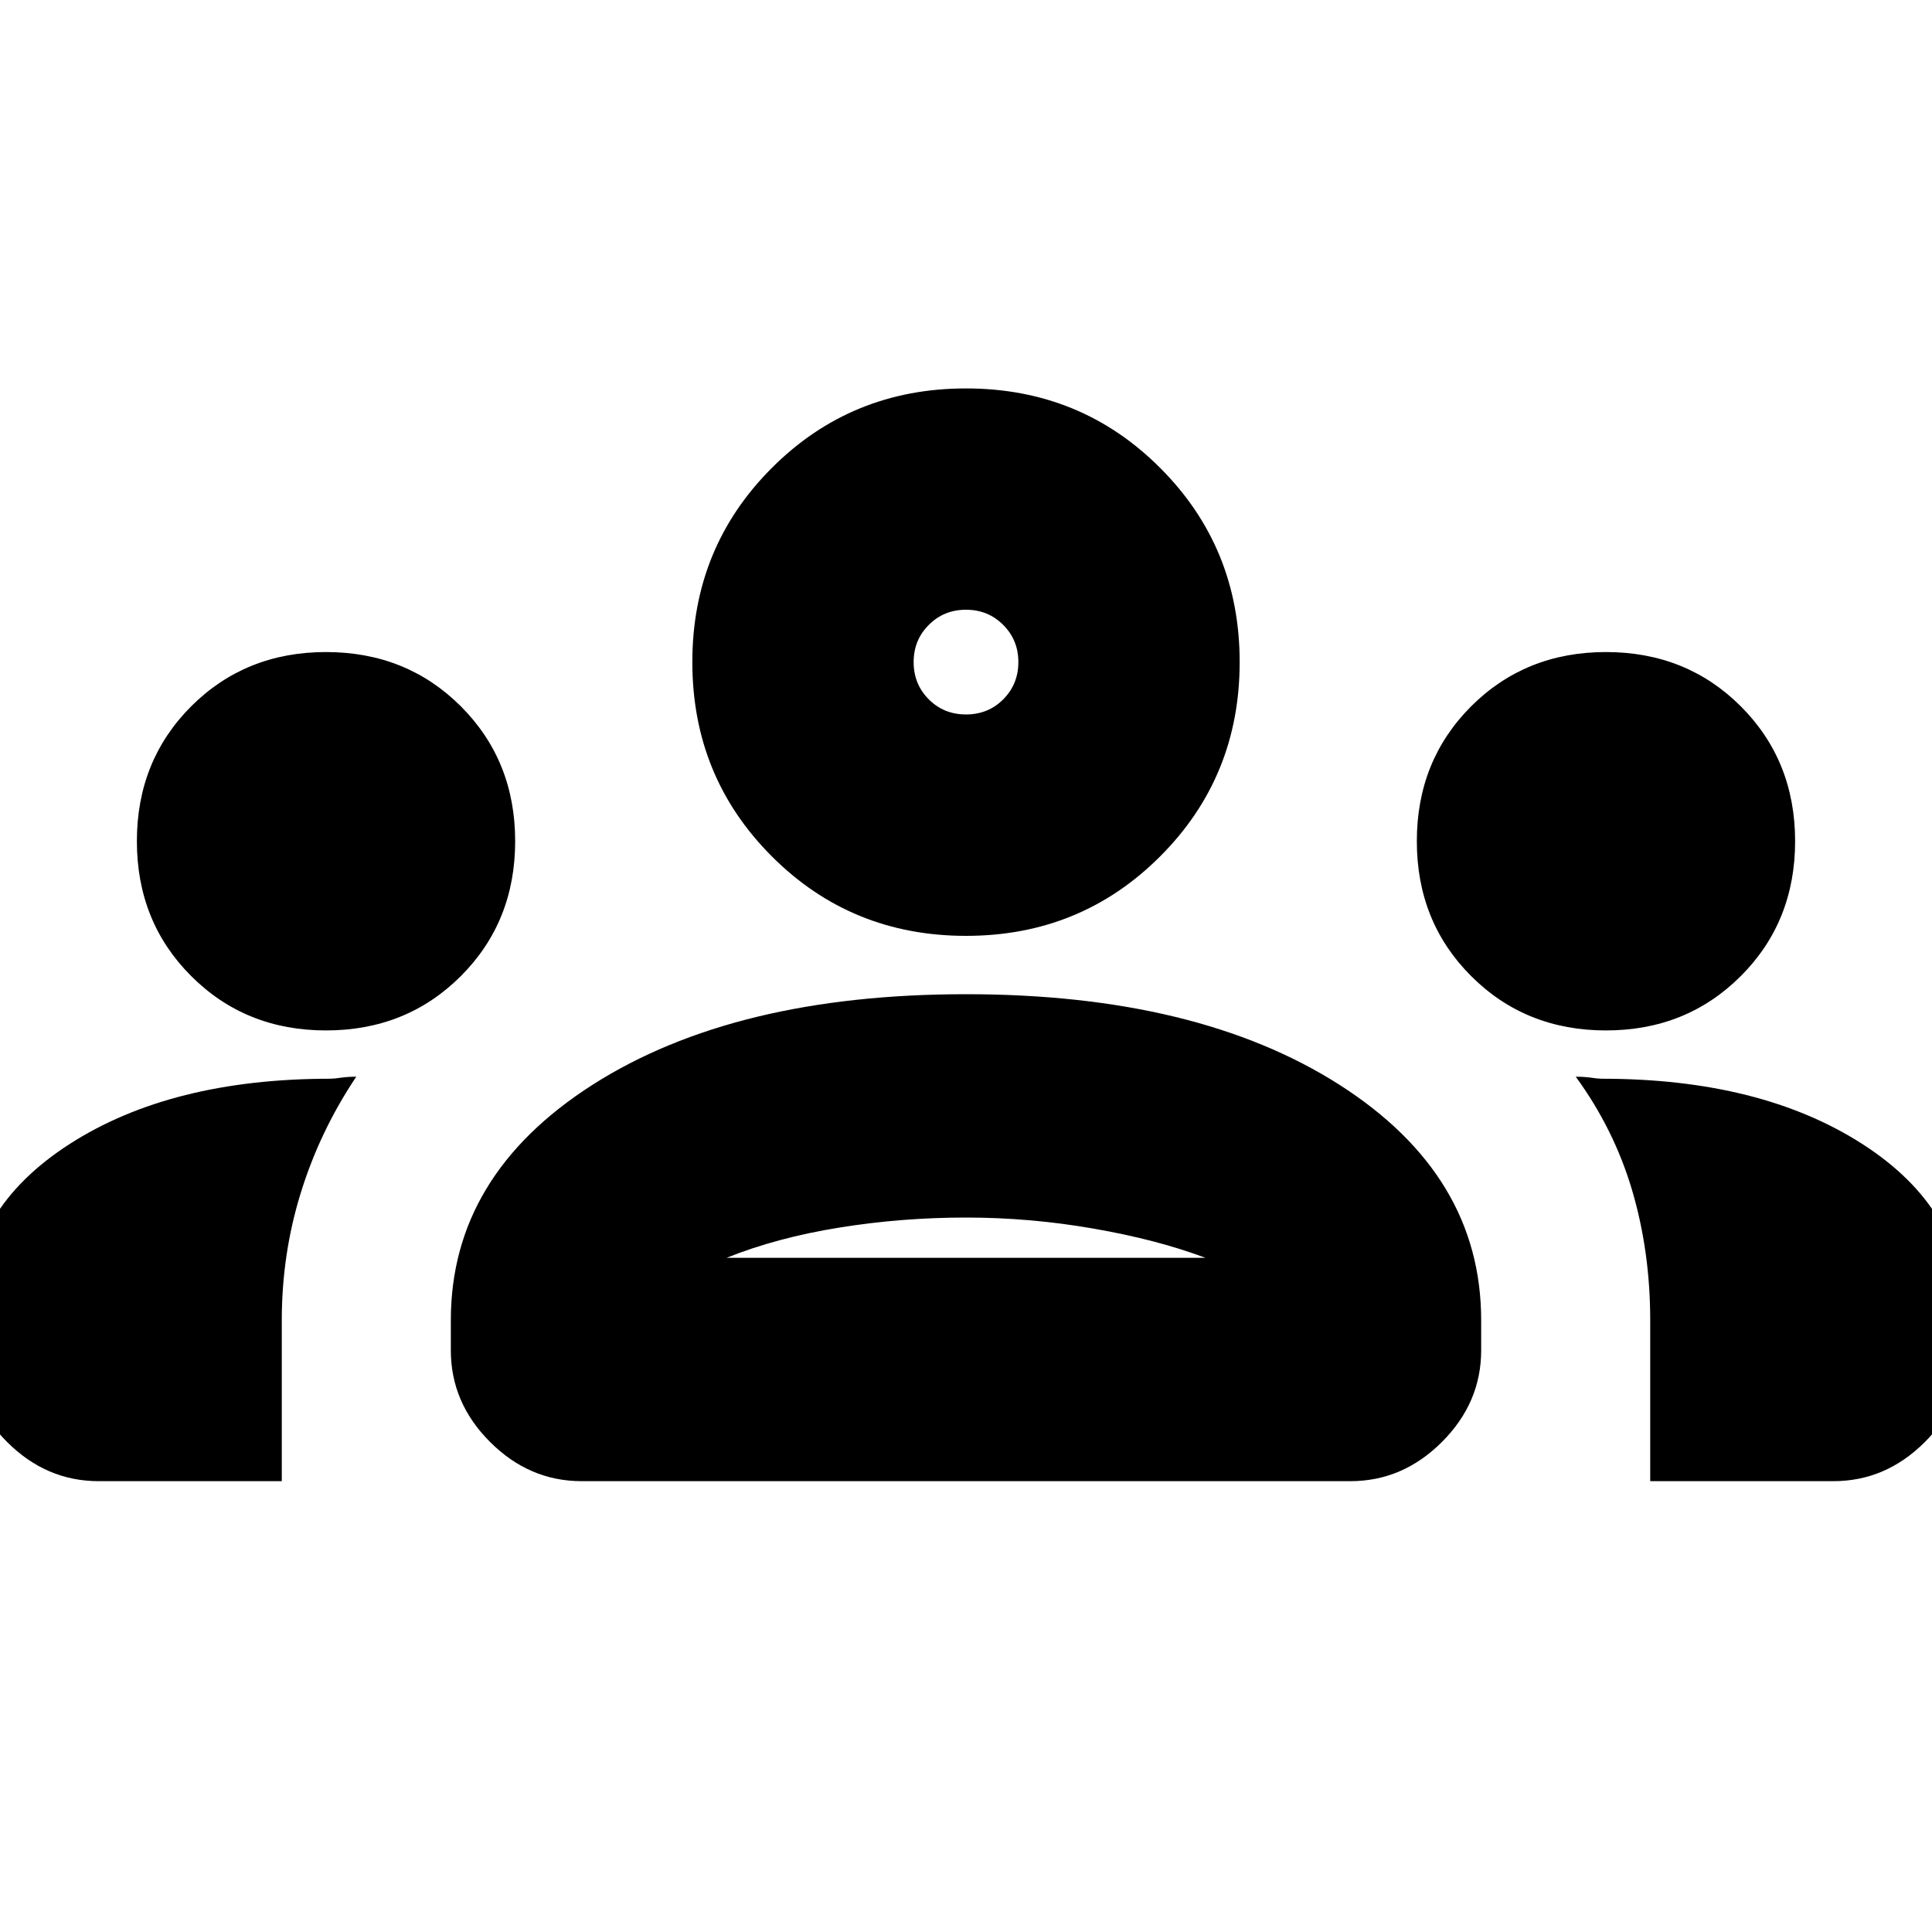 <svg xmlns="http://www.w3.org/2000/svg" height="20" width="20"><path d="M1.021 15.333q-.542 0-.948-.406-.406-.406-.406-.948v-.375q0-1.083 1.052-1.76t2.698-.677q.041 0 .114-.011.073-.01.157-.01-.376.562-.573 1.198-.198.635-.198 1.323v1.666Zm5 0q-.542 0-.948-.406-.406-.406-.406-.948v-.312q0-1.5 1.468-2.438 1.469-.937 3.865-.937t3.865.937q1.468.938 1.468 2.438v.312q0 .542-.406.948-.406.406-.948.406Zm11.062 0v-1.666q0-.709-.187-1.344-.188-.635-.584-1.177.084 0 .157.01.073.011.114.011 1.646 0 2.698.677t1.052 1.76v.375q0 .542-.406.948-.406.406-.948.406ZM10 12.604q-.667 0-1.312.104-.646.104-1.167.313h4.958q-.5-.188-1.156-.302-.656-.115-1.323-.115Zm-6.625-1.937q-.833 0-1.396-.563-.562-.562-.562-1.396 0-.833.562-1.396.563-.562 1.396-.562t1.396.562q.562.563.562 1.396 0 .834-.562 1.396-.563.563-1.396.563Zm13.25 0q-.833 0-1.396-.563-.562-.562-.562-1.396 0-.833.562-1.396.563-.562 1.396-.562t1.396.562q.562.563.562 1.396 0 .834-.562 1.396-.563.563-1.396.563ZM10 9.688q-1.188 0-2.01-.823-.823-.823-.823-2.011 0-1.187.823-2.01.822-.823 2.01-.823 1.188 0 2.01.823.823.823.823 2.01 0 1.188-.823 2.011-.822.823-2.01.823Zm0-3.376q-.229 0-.385.157-.157.156-.157.385t.157.386q.156.156.385.156t.385-.156q.157-.157.157-.386t-.157-.385q-.156-.157-.385-.157Zm0 6.709Zm0-6.167Zm-8.979 8.479q-.542 0-.948-.406-.406-.406-.406-.948v-.375q0-1.083 1.052-1.76t2.698-.677q.041 0 .114-.011.073-.01.157-.01-.376.562-.573 1.198-.198.635-.198 1.323v1.666Zm5 0q-.542 0-.948-.406-.406-.406-.406-.948v-.312q0-1.5 1.468-2.438 1.469-.937 3.865-.937t3.865.937q1.468.938 1.468 2.438v.312q0 .542-.406.948-.406.406-.948.406Zm11.062 0v-1.666q0-.709-.187-1.344-.188-.635-.584-1.177.084 0 .157.01.073.011.114.011 1.646 0 2.698.677t1.052 1.76v.375q0 .542-.406.948-.406.406-.948.406ZM10 12.604q-.667 0-1.312.104-.646.104-1.167.313h4.958q-.5-.188-1.156-.302-.656-.115-1.323-.115Zm-6.625-1.937q-.833 0-1.396-.563-.562-.562-.562-1.396 0-.833.562-1.396.563-.562 1.396-.562t1.396.562q.562.563.562 1.396 0 .834-.562 1.396-.563.563-1.396.563Zm13.25 0q-.833 0-1.396-.563-.562-.562-.562-1.396 0-.833.562-1.396.563-.562 1.396-.562t1.396.562q.562.563.562 1.396 0 .834-.562 1.396-.563.563-1.396.563ZM10 9.688q-1.188 0-2.01-.823-.823-.823-.823-2.011 0-1.187.823-2.01.822-.823 2.01-.823 1.188 0 2.01.823.823.823.823 2.01 0 1.188-.823 2.011-.822.823-2.01.823Zm0-3.376q-.229 0-.385.157-.157.156-.157.385t.157.386q.156.156.385.156t.385-.156q.157-.157.157-.386t-.157-.385q-.156-.157-.385-.157Zm0 6.709Zm0-6.167Z"/></svg>